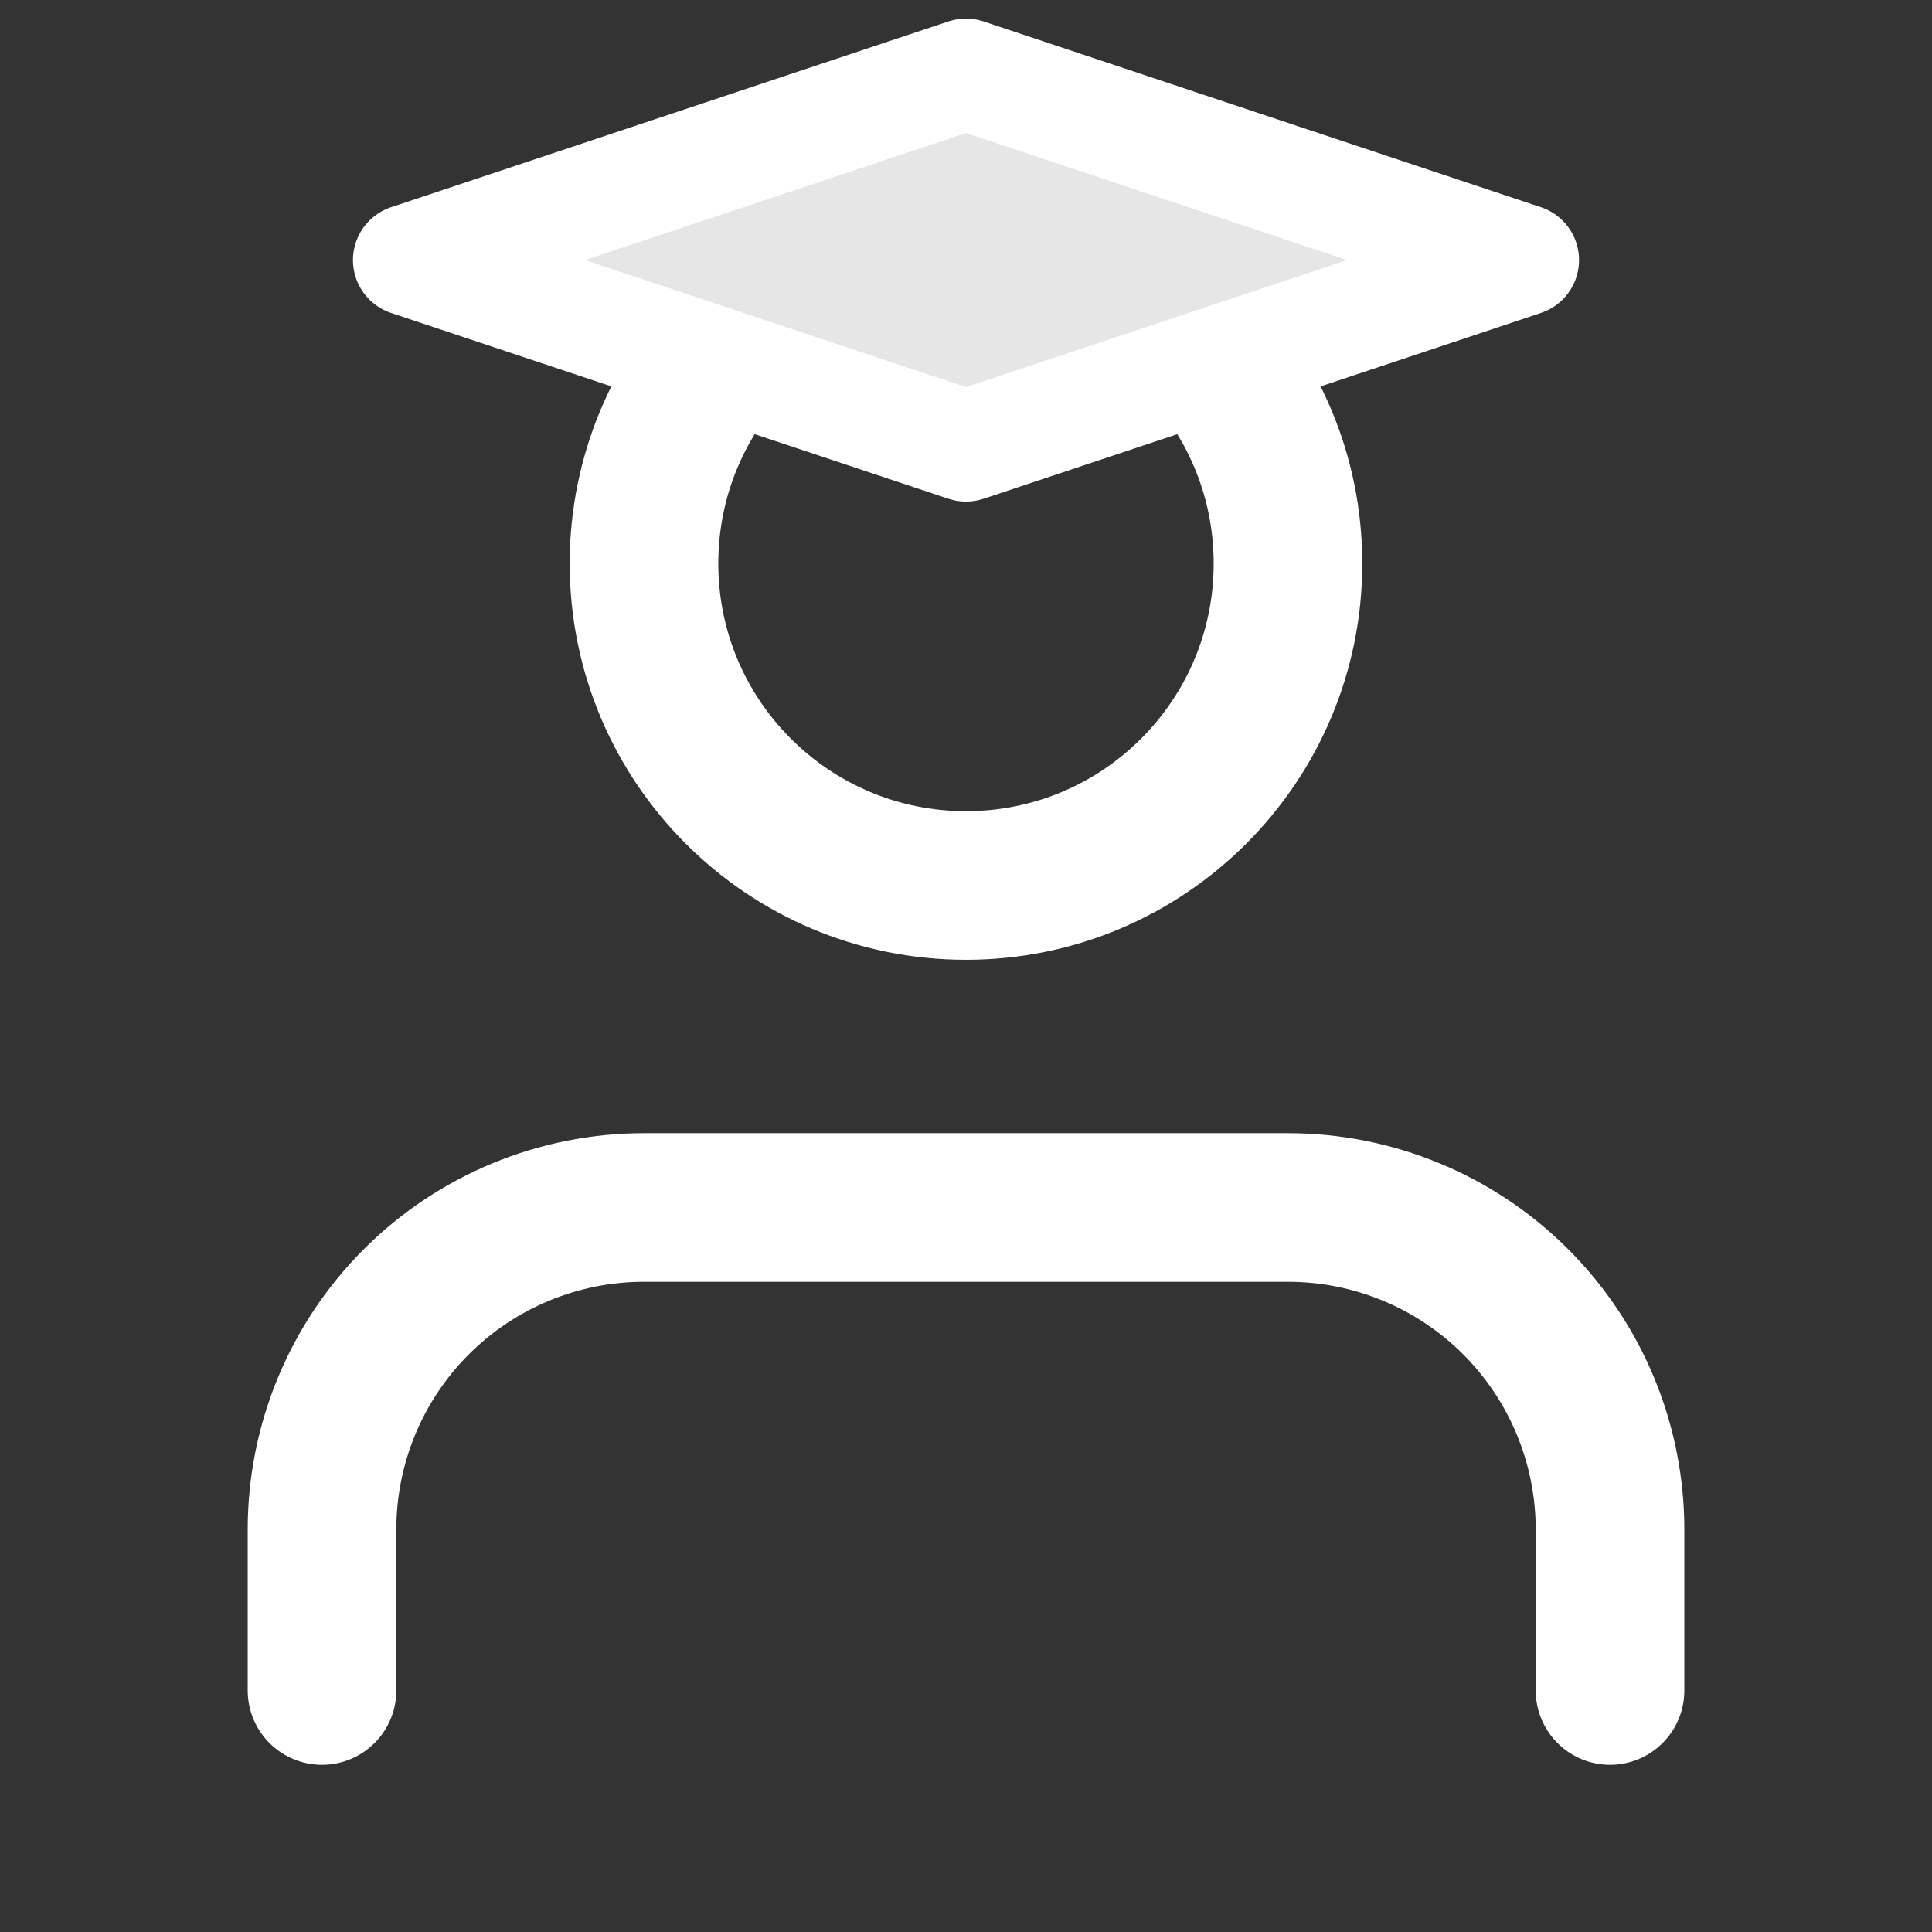 <svg width="52" height="52" viewBox="0 0 52 52" fill="none" xmlns="http://www.w3.org/2000/svg">
<rect x="0" y="0" width="52" height="52" fill="#333333" stroke="none"/>
<path d="M43.334 45.5V41.167C43.334 38.868 42.421 36.664 40.795 35.038C39.17 33.413 36.965 32.5 34.667 32.5H17.334C15.035 32.5 12.831 33.413 11.205 35.038C9.58 36.664 8.667 38.868 8.667 41.167V45.5" stroke="white" stroke-width="4" stroke-linecap="round" stroke-linejoin="round"/>
<path d="M26 23.833C30.786 23.833 34.666 19.953 34.666 15.167C34.666 10.38 30.786 6.5 26 6.5C21.213 6.5 17.333 10.38 17.333 15.167C17.333 19.953 21.213 23.833 26 23.833Z" stroke="white" stroke-width="4" stroke-linecap="round" stroke-linejoin="round"/>
<path d="M26 2L11 7L26 12L41 7L26 2Z" fill="#E6E6E6" stroke="white" stroke-width="3" stroke-linecap="round" stroke-linejoin="round"/>
</svg>
